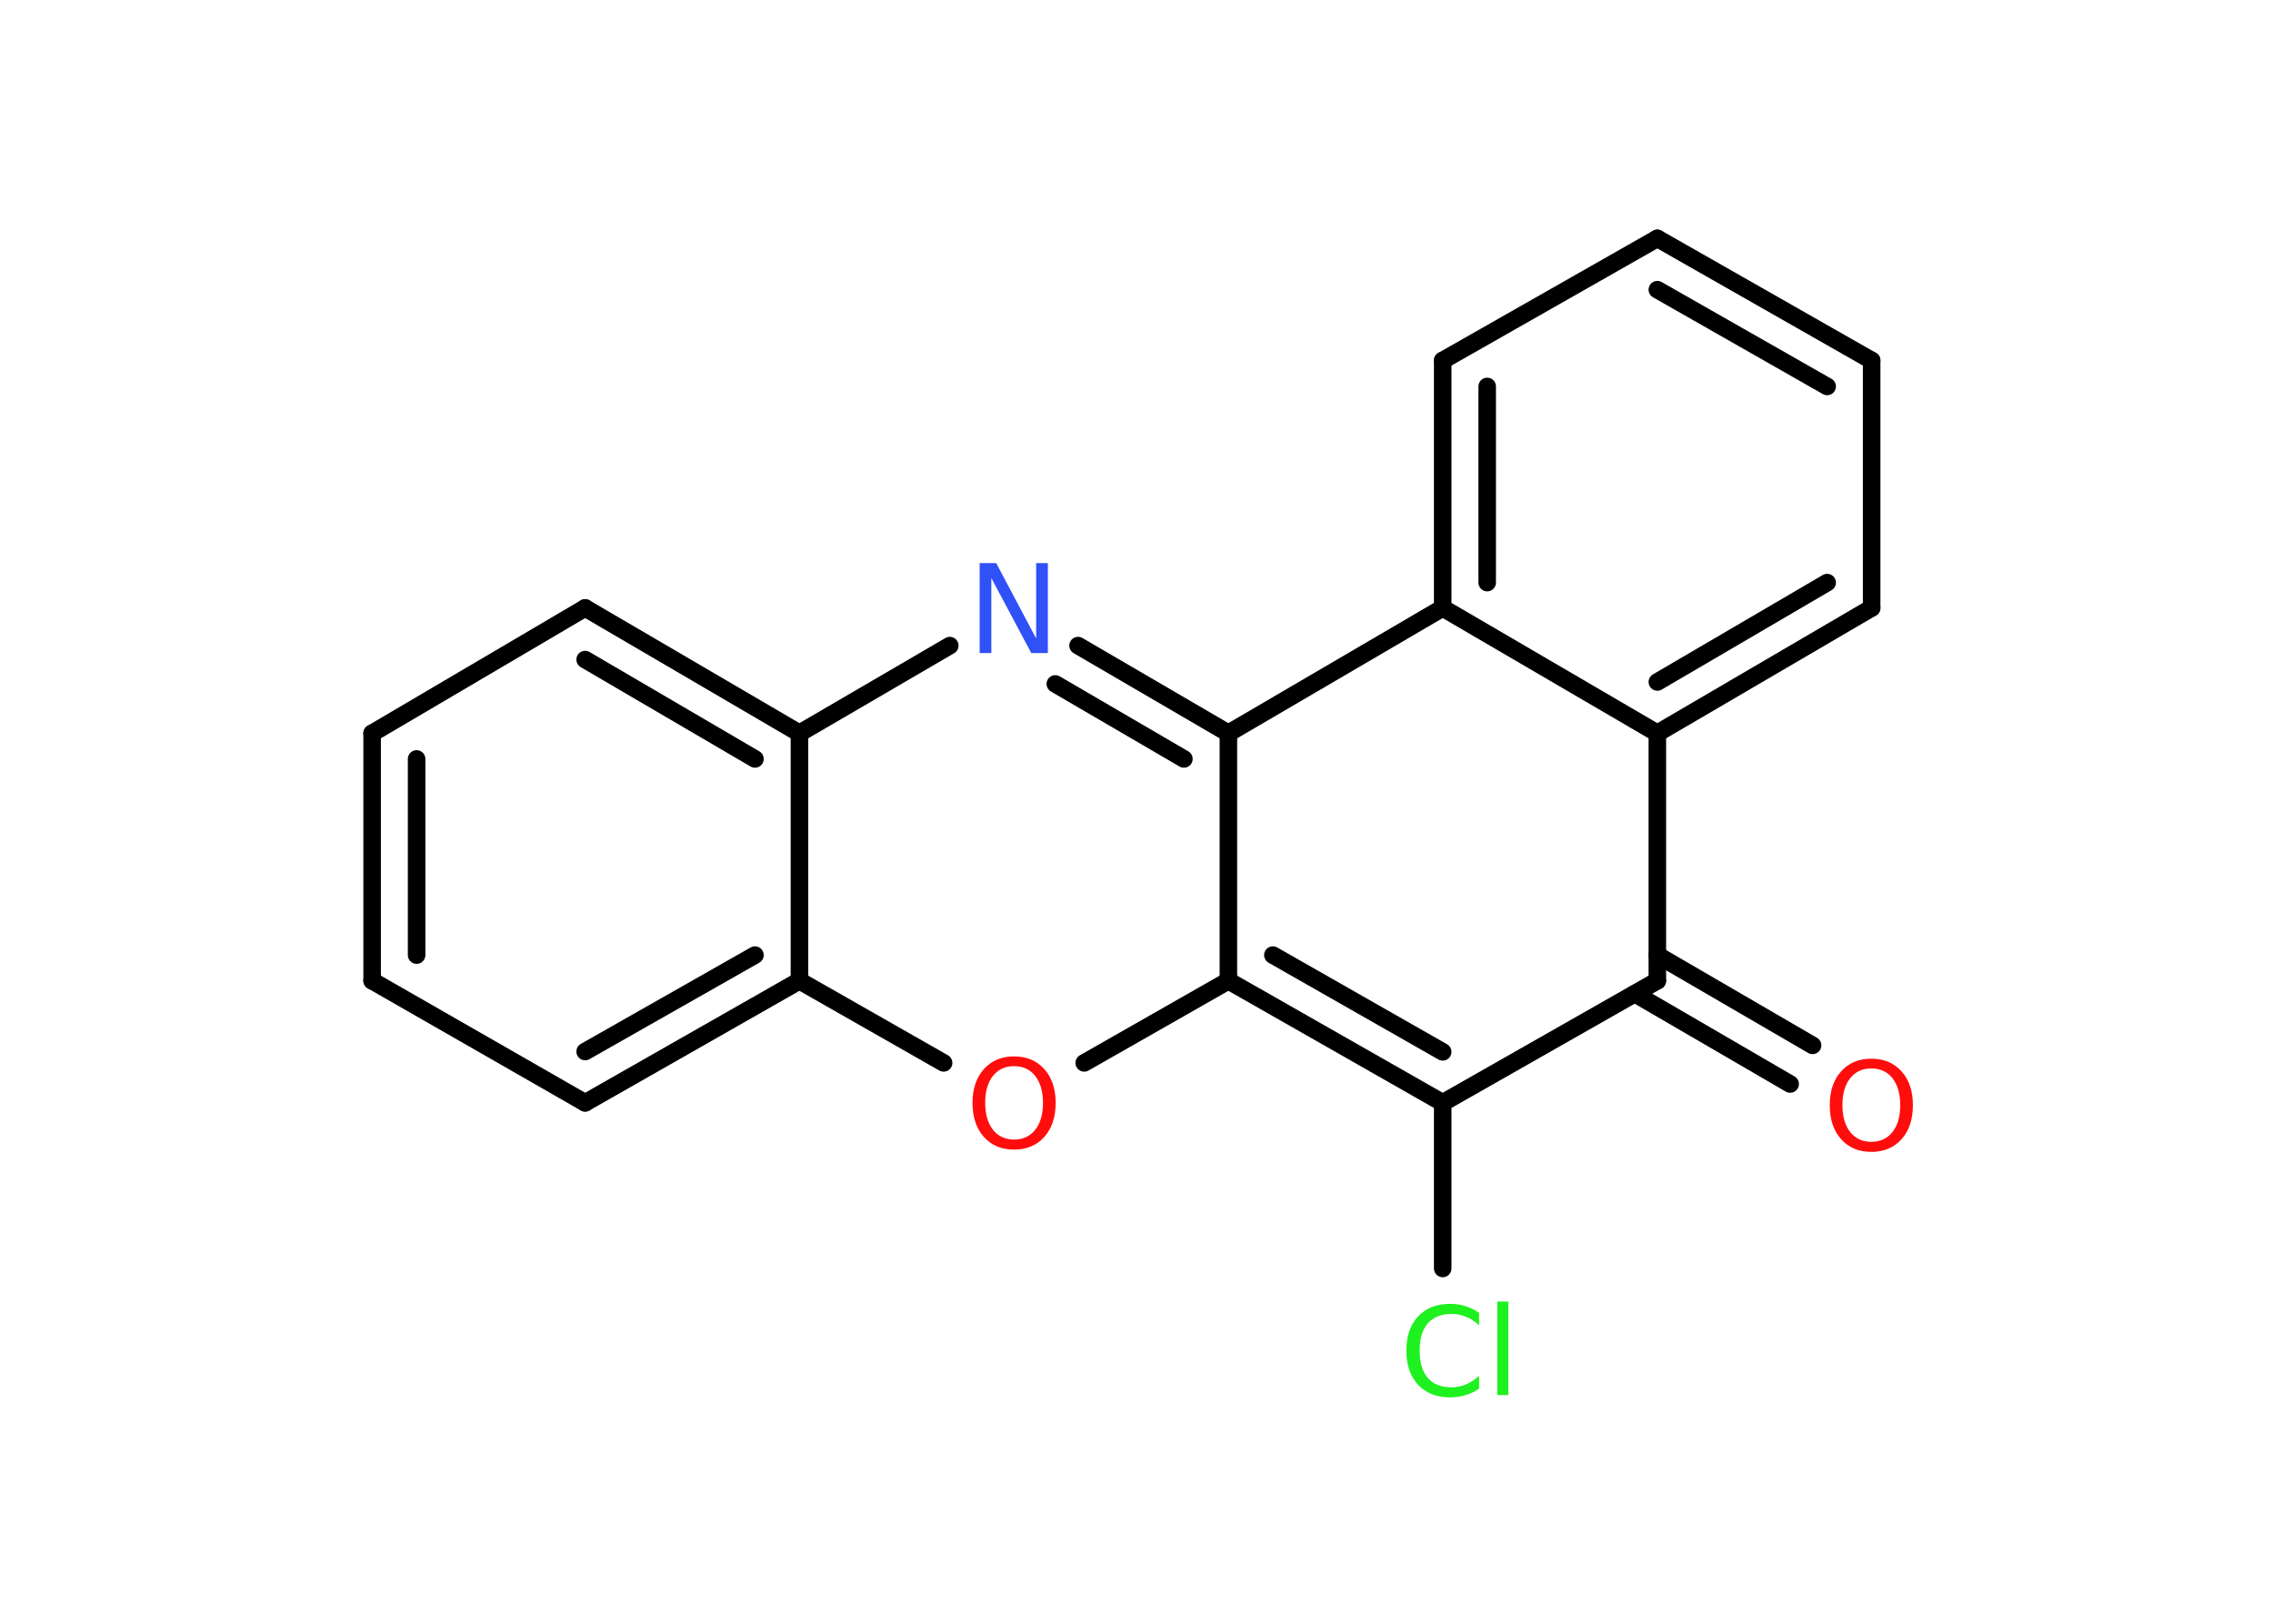 <?xml version='1.0' encoding='UTF-8'?>
<!DOCTYPE svg PUBLIC "-//W3C//DTD SVG 1.1//EN" "http://www.w3.org/Graphics/SVG/1.1/DTD/svg11.dtd">
<svg version='1.2' xmlns='http://www.w3.org/2000/svg' xmlns:xlink='http://www.w3.org/1999/xlink' width='70.0mm' height='50.0mm' viewBox='0 0 70.0 50.0'>
  <desc>Generated by the Chemistry Development Kit (http://github.com/cdk)</desc>
  <g stroke-linecap='round' stroke-linejoin='round' stroke='#000000' stroke-width='.54' fill='#FF0D0D'>
    <rect x='.0' y='.0' width='70.0' height='50.0' fill='#FFFFFF' stroke='none'/>
    <g id='mol1' class='mol'>
      <g id='mol1bnd1' class='bond'>
        <line x1='55.13' y1='33.38' x2='50.35' y2='30.6'/>
        <line x1='55.82' y1='32.19' x2='51.04' y2='29.41'/>
      </g>
      <line id='mol1bnd2' class='bond' x1='51.04' y1='30.2' x2='44.43' y2='33.96'/>
      <line id='mol1bnd3' class='bond' x1='44.43' y1='33.96' x2='44.43' y2='39.06'/>
      <g id='mol1bnd4' class='bond'>
        <line x1='37.83' y1='30.2' x2='44.43' y2='33.96'/>
        <line x1='39.2' y1='29.41' x2='44.43' y2='32.39'/>
      </g>
      <line id='mol1bnd5' class='bond' x1='37.83' y1='30.2' x2='33.39' y2='32.73'/>
      <line id='mol1bnd6' class='bond' x1='29.06' y1='32.73' x2='24.62' y2='30.2'/>
      <g id='mol1bnd7' class='bond'>
        <line x1='18.02' y1='33.96' x2='24.62' y2='30.2'/>
        <line x1='18.02' y1='32.38' x2='23.25' y2='29.41'/>
      </g>
      <line id='mol1bnd8' class='bond' x1='18.02' y1='33.96' x2='11.46' y2='30.2'/>
      <g id='mol1bnd9' class='bond'>
        <line x1='11.46' y1='22.58' x2='11.46' y2='30.2'/>
        <line x1='12.83' y1='23.37' x2='12.83' y2='29.41'/>
      </g>
      <line id='mol1bnd10' class='bond' x1='11.46' y1='22.58' x2='18.02' y2='18.72'/>
      <g id='mol1bnd11' class='bond'>
        <line x1='24.62' y1='22.58' x2='18.02' y2='18.72'/>
        <line x1='23.25' y1='23.37' x2='18.02' y2='20.31'/>
      </g>
      <line id='mol1bnd12' class='bond' x1='24.62' y1='30.2' x2='24.62' y2='22.58'/>
      <line id='mol1bnd13' class='bond' x1='24.62' y1='22.58' x2='29.25' y2='19.88'/>
      <g id='mol1bnd14' class='bond'>
        <line x1='37.83' y1='22.58' x2='33.2' y2='19.88'/>
        <line x1='36.46' y1='23.37' x2='32.5' y2='21.06'/>
      </g>
      <line id='mol1bnd15' class='bond' x1='37.83' y1='30.2' x2='37.83' y2='22.58'/>
      <line id='mol1bnd16' class='bond' x1='37.83' y1='22.58' x2='44.43' y2='18.72'/>
      <g id='mol1bnd17' class='bond'>
        <line x1='44.43' y1='11.1' x2='44.43' y2='18.72'/>
        <line x1='45.8' y1='11.9' x2='45.8' y2='17.94'/>
      </g>
      <line id='mol1bnd18' class='bond' x1='44.43' y1='11.1' x2='51.04' y2='7.34'/>
      <g id='mol1bnd19' class='bond'>
        <line x1='57.64' y1='11.1' x2='51.04' y2='7.34'/>
        <line x1='56.27' y1='11.9' x2='51.04' y2='8.92'/>
      </g>
      <line id='mol1bnd20' class='bond' x1='57.64' y1='11.1' x2='57.64' y2='18.72'/>
      <g id='mol1bnd21' class='bond'>
        <line x1='51.04' y1='22.58' x2='57.64' y2='18.72'/>
        <line x1='51.04' y1='21.0' x2='56.27' y2='17.94'/>
      </g>
      <line id='mol1bnd22' class='bond' x1='51.04' y1='30.2' x2='51.04' y2='22.58'/>
      <line id='mol1bnd23' class='bond' x1='44.43' y1='18.72' x2='51.04' y2='22.58'/>
      <path id='mol1atm1' class='atom' d='M57.63 32.9q-.41 .0 -.65 .3q-.24 .3 -.24 .83q.0 .52 .24 .83q.24 .3 .65 .3q.41 .0 .65 -.3q.24 -.3 .24 -.83q.0 -.52 -.24 -.83q-.24 -.3 -.65 -.3zM57.63 32.6q.58 .0 .93 .39q.35 .39 .35 1.04q.0 .66 -.35 1.05q-.35 .39 -.93 .39q-.58 .0 -.93 -.39q-.35 -.39 -.35 -1.05q.0 -.65 .35 -1.04q.35 -.39 .93 -.39z' stroke='none'/>
      <path id='mol1atm4' class='atom' d='M45.55 40.41v.4q-.19 -.18 -.4 -.26q-.21 -.09 -.45 -.09q-.47 .0 -.73 .29q-.25 .29 -.25 .84q.0 .55 .25 .84q.25 .29 .73 .29q.24 .0 .45 -.09q.21 -.09 .4 -.26v.39q-.2 .14 -.42 .2q-.22 .07 -.47 .07q-.63 .0 -.99 -.39q-.36 -.39 -.36 -1.05q.0 -.67 .36 -1.05q.36 -.39 .99 -.39q.25 .0 .47 .07q.22 .07 .41 .2zM46.11 40.08h.34v2.88h-.34v-2.88z' stroke='none' fill='#1FF01F'/>
      <path id='mol1atm6' class='atom' d='M31.23 32.83q-.41 .0 -.65 .3q-.24 .3 -.24 .83q.0 .52 .24 .83q.24 .3 .65 .3q.41 .0 .65 -.3q.24 -.3 .24 -.83q.0 -.52 -.24 -.83q-.24 -.3 -.65 -.3zM31.23 32.53q.58 .0 .93 .39q.35 .39 .35 1.04q.0 .66 -.35 1.05q-.35 .39 -.93 .39q-.58 .0 -.93 -.39q-.35 -.39 -.35 -1.05q.0 -.65 .35 -1.04q.35 -.39 .93 -.39z' stroke='none'/>
      <path id='mol1atm13' class='atom' d='M30.18 17.34h.5l1.23 2.32v-2.32h.36v2.77h-.51l-1.23 -2.31v2.31h-.36v-2.77z' stroke='none' fill='#3050F8'/>
    </g>
  </g>
</svg>
